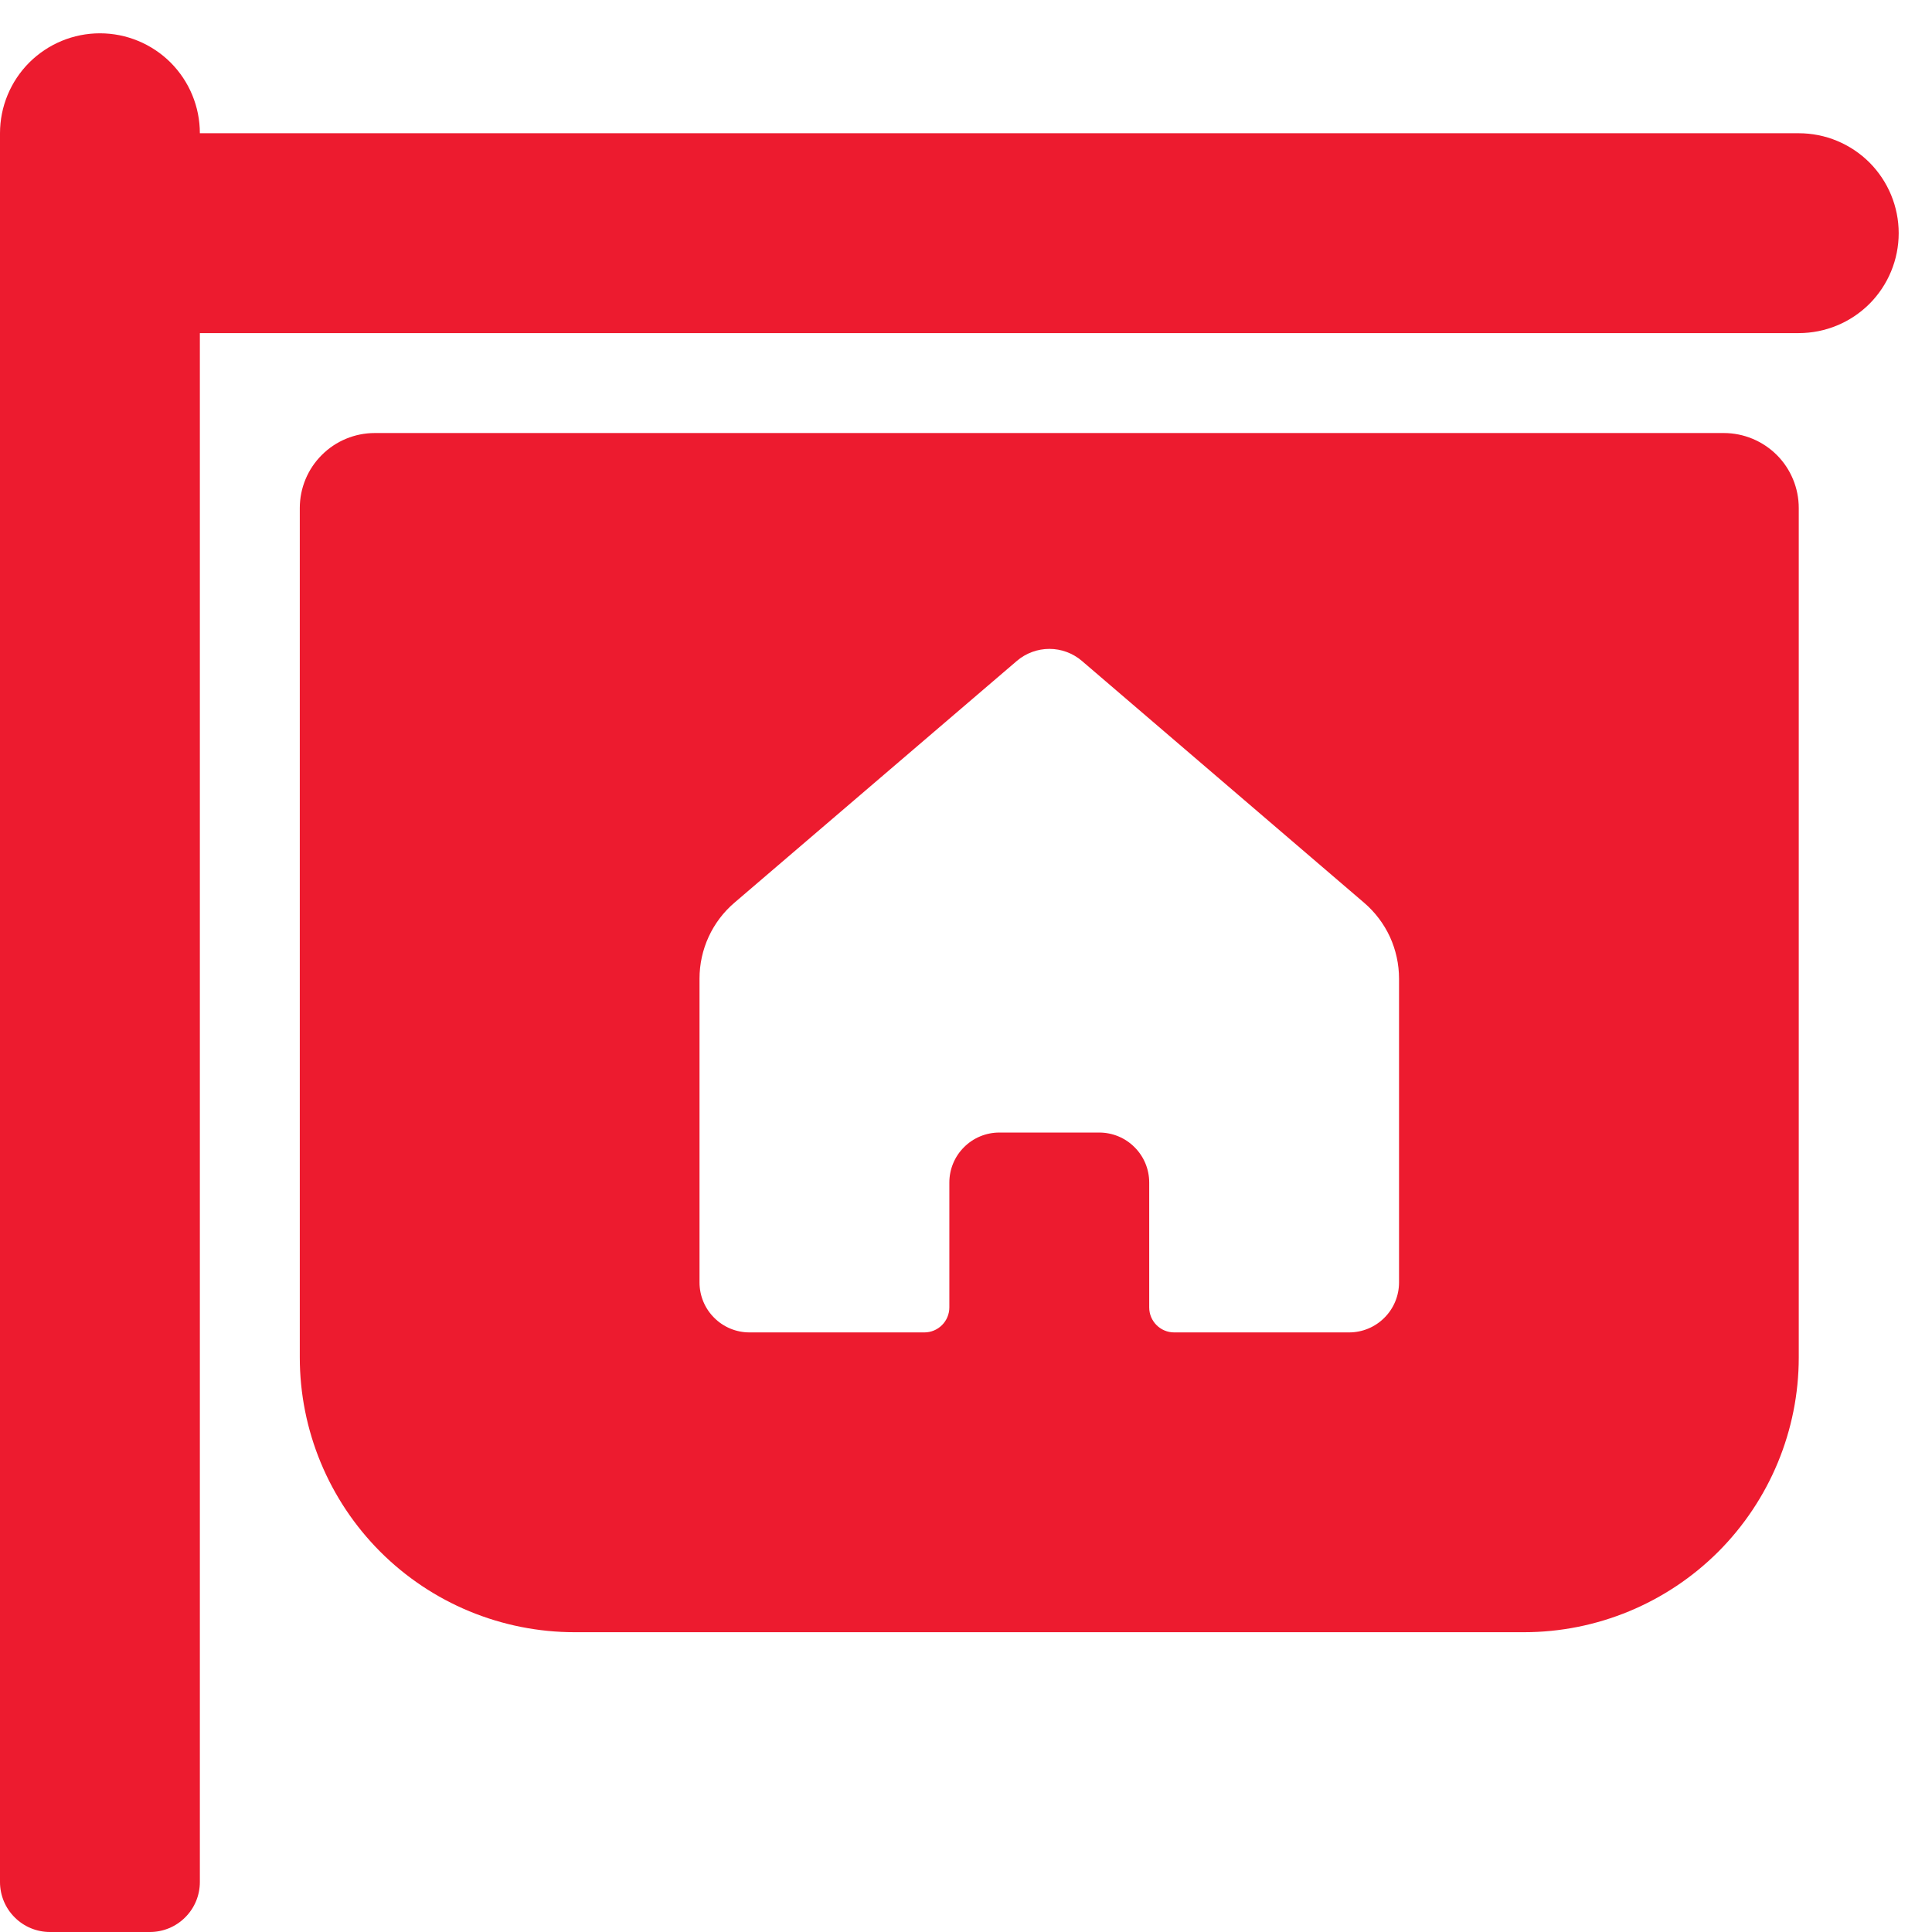<svg width="29" height="29" viewBox="0 0 29 29" fill="none" xmlns="http://www.w3.org/2000/svg">
<path d="M0 2C0 1.602 0.158 1.221 0.439 0.939C0.721 0.658 1.102 0.5 1.5 0.5C1.898 0.5 2.279 0.658 2.561 0.939C2.842 1.221 3 1.602 3 2H27C27.398 2 27.779 2.158 28.061 2.439C28.342 2.721 28.5 3.102 28.5 3.5C28.5 3.898 28.342 4.279 28.061 4.561C27.779 4.842 27.398 5 27 5H3V28.25C3 28.449 2.921 28.64 2.78 28.78C2.64 28.921 2.449 29 2.25 29H0.75C0.551 29 0.36 28.921 0.22 28.78C0.079 28.64 0 28.449 0 28.25V2ZM4.5 7.625C4.5 7.327 4.619 7.04 4.83 6.83C5.04 6.619 5.327 6.5 5.625 6.5H25.875C26.173 6.5 26.459 6.619 26.671 6.83C26.881 7.04 27 7.327 27 7.625V20.375C27 21.469 26.565 22.518 25.792 23.292C25.018 24.065 23.969 24.5 22.875 24.5H8.625C8.083 24.5 7.547 24.393 7.046 24.186C6.546 23.979 6.091 23.675 5.708 23.292C4.935 22.518 4.5 21.469 4.5 20.375V7.625ZM10.5 14.69V19.25C10.5 19.449 10.579 19.64 10.72 19.78C10.86 19.921 11.051 20 11.25 20H13.875C13.975 20 14.07 19.96 14.14 19.89C14.21 19.82 14.25 19.724 14.25 19.625V17.75C14.25 17.551 14.329 17.36 14.47 17.22C14.61 17.079 14.801 17 15 17H16.5C16.699 17 16.89 17.079 17.03 17.22C17.171 17.36 17.25 17.551 17.25 17.75V19.625C17.25 19.832 17.418 20 17.625 20H20.25C20.449 20 20.64 19.921 20.78 19.78C20.921 19.64 21 19.449 21 19.25V14.69C21 14.473 20.953 14.259 20.863 14.062C20.772 13.866 20.64 13.691 20.475 13.55L16.239 9.92C16.103 9.804 15.93 9.74 15.752 9.74C15.573 9.74 15.4 9.804 15.264 9.92L11.024 13.55C10.859 13.691 10.727 13.866 10.637 14.062C10.547 14.258 10.5 14.472 10.5 14.688V14.69Z" fill="#ED1B2F"/>
</svg>
